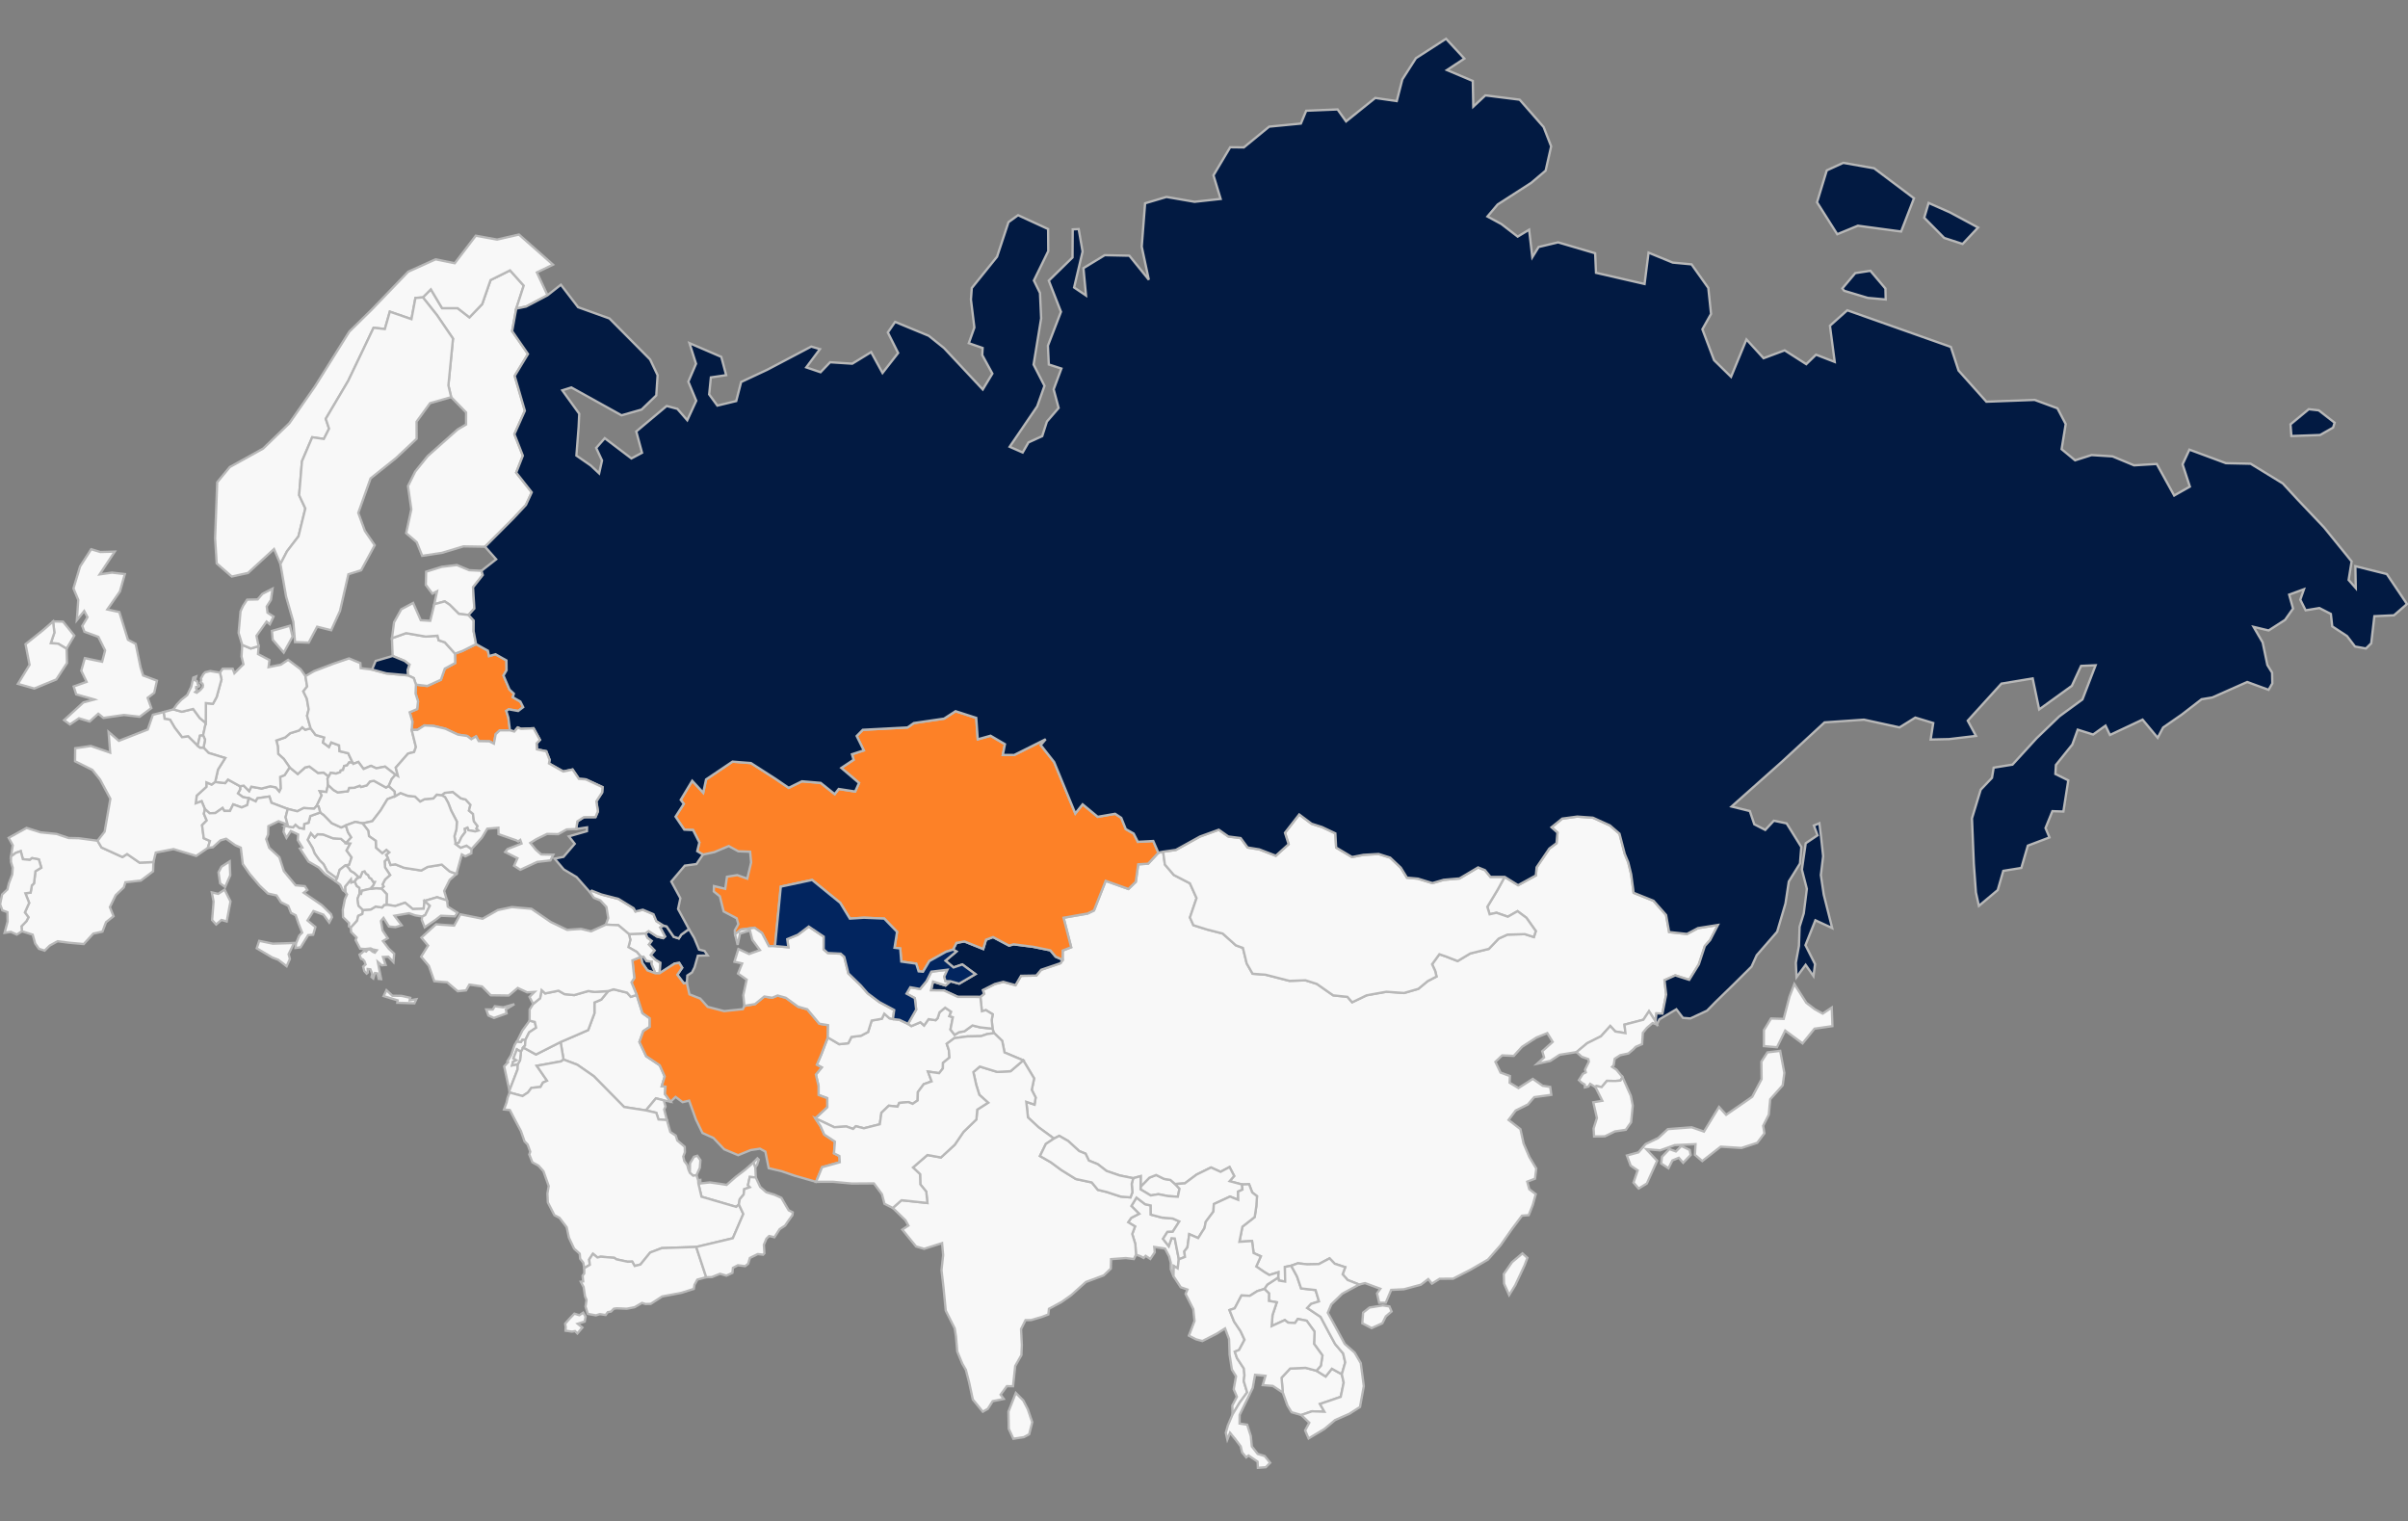 <svg width="1040" height="657" viewBox="0 0 1040 657" fill="none" xmlns="http://www.w3.org/2000/svg">
<rect x="0" y="0" width="1040" height="657" fill="#808080" stroke="none"/>
<g clip-path="url(#clip0_79_957)">
<path d="M301.551 509.725L302.484 509.549L302.513 511.09L306.581 510.636L310.77 511.223L313.824 511.711L317.699 508.317L321.866 505.133L325.442 502.008L326.209 504.026L326.435 508.523L323.835 508.271L323.039 511.852L323.857 512.718L321.442 513.567L321.19 515.825L319.47 517.949L319.104 520.147L317.959 521.197L302.972 516.822L301.61 511.026L301.551 509.725Z" fill="#F8F8F8" stroke="#B8B8B8"/>
<path d="M357.526 448.051L362.461 450.957L366.382 450.533L367.739 447.818L371.849 447.298L374.914 445.691L376.46 440.743L380.874 439.964L381.91 437.775L384.129 439.735L385.64 440.095L388.465 440.435L392.158 442.183L393.63 443.122L397.523 441.465L399.108 442.875L401.054 440.128L404.079 440.582L404.959 439.723L405.769 437.188L408.193 435.172L410.79 436.931L410.03 438.841L411.536 439.309L410.499 444.626L412.291 446.912L414.204 445.768L416.525 445.376L419.991 442.857L423.443 443.696L428.684 444.259L429.397 446.183L426.364 446.583L423.657 447.481L417.747 447.602L412.149 448.353L408.896 450.779L409.817 453.555L410.075 456.71L407.27 459.038L407.233 461.423L405.604 463.48L400.789 462.78L402.364 467.018L398.969 468.21L396.428 471.619L396.329 475.243L394.168 476.711L392.346 475.957L388.38 476.325L387.65 477.925L383.866 477.517L380.683 480.564L379.979 485.537L373.12 487.265L369.633 486.38L368.47 487.545L365.51 486.485L360.335 486.819L352.131 482.951L357.299 478.118L357.283 474.27L353.537 472.862L353.536 469.036L352.377 464.061L354.9 460.975L352.781 459.843L354.644 455.541L357.526 448.051Z" fill="#F8F8F8" stroke="#B8B8B8"/>
<path d="M155.303 385.93L154.415 388.172L154.834 391.142L156.77 392.999L156.483 394.745L154.731 395.538L154.197 397.665L151.496 400.62L150.682 400.067L150.734 398.605L148.152 396.085L148.043 392.862L148.955 388.318L149.87 386.288L149.125 385.125L149.013 382.918L151.572 379.766L151.759 381.097L153.19 380.631L154.079 382.589L155.221 383.418L155.303 385.93Z" fill="#F8F8F8" stroke="#B8B8B8"/>
<path d="M271.627 403.401L278.801 403.094L279.668 404.973L281.483 406.338L280.284 407.908L282.75 410.477L281.097 412.435L283.065 414.455L285.234 415.772L284.871 420.314L283.011 420.313L281.332 416.319L281.462 415.31L279.214 415.089L277.895 413.164L276.819 413.232L275.019 411.091L271.412 409.045L272.243 405.853L271.627 403.401Z" fill="#F8F8F8" stroke="#B8B8B8"/>
<path d="M141.68 338.976L140.969 342.027L138.105 341.741L138.92 343.477L136.728 348.103L135.626 349.251L131.162 348.967L128.421 350.37L124.283 349.358L117.216 346.685L116.353 343.981L111.193 344.744L110.452 346.092L107.485 344.715L104.912 344.24L102.754 342.642L103.724 340.896L103.669 339.543L105.245 339.291L107.599 341.645L108.53 339.741L112.979 340.535L116.754 339.567L119.168 340.054L120.591 341.763L121.198 340.535L120.996 335.522L122.924 334.744L125.089 331.392L128.605 334.266L131.794 331.418L133.644 331.027L137.343 333.799L139.773 333.65L141.962 335.35L141.452 336.277L141.68 338.976Z" fill="#F8F8F8" stroke="#B8B8B8"/>
<path d="M277.894 413.165L279.215 415.09L281.463 415.312L281.333 416.323L283.011 420.316L279.617 419.083L277.365 415.798L276.818 413.233L277.894 413.165ZM290.983 404.574L293.185 405.269L294.237 403.646L297.558 401.232L299.856 405.081L301.94 410.113L304.277 410.675L305.653 412.634L301.409 412.725L299.988 417.757L298.873 419.957L296.851 421.284L296.649 424.509L295.35 424.699L292.536 420.972L294.628 417.928L293.327 415.843L291.371 416.128L284.87 420.317L285.233 415.775L283.064 414.458L281.096 412.438L282.75 410.48L280.283 407.911L281.481 406.342L279.667 404.976L278.8 403.098L280.16 402.127L283.744 404.464L286.441 405.152L287.216 404.435L285.098 400.511L286.516 399.711L287.921 400.09L290.983 404.574Z" fill="#021A42" stroke="#B8B8B8"/>
<path d="M149.452 364.114L151.295 364.29L149.694 367.292L151.858 370.272L150.769 373.499L149.541 373.682L148.523 374.22L146.7 375.668L145.554 379.398L141.332 376.306L139.718 373.196L137.945 371.444L135.885 368.571L135.012 366.26L132.873 362.67L134.249 359.803L135.9 361.647L137.157 360.271L139.549 360.361L143.794 362.016L147.318 362.286L149.452 364.114Z" fill="#F8F8F8" stroke="#B8B8B8"/>
<path d="M509.143 543.856L508.627 547.75L506.941 546.742L506.815 551.138L505.657 548.16L505.656 545.361L504.965 542.634L503.177 539.222L498.517 538.51L498.742 540.818L496.827 543.689L494.781 542.355L493.939 543.269L492.563 542.524L490.646 541.828L490.329 537.234L489.003 532.909L490.216 529.662L487.246 527.846L488.587 525.934L491.983 524.186L488.626 520.832L490.822 517.197L494.592 520.058L496.991 520.592L497.028 524.542L501.784 525.818L506.508 526.231L509.337 527.495L506.5 531.957L504.191 532.039L502.293 535.02L504.775 538.167L505.976 534.733L507.381 534.862L509.143 543.856Z" fill="#F8F8F8" stroke="#B8B8B8"/>
<path d="M74.888 306.343L78.542 307.374L83.43 306.18L86.274 310.069L88.87 312.244L87.728 317.57L86.371 317.73L85.357 322.083L81.286 318.033L78.615 318.372L75.458 314.264L73.433 310.807L71.085 310.427L70.647 307.514L74.888 306.343Z" fill="#F8F8F8" stroke="#B8B8B8"/>
<path d="M167.544 370.521L168.703 373.576L170.726 373.268L174.517 374.776L181.941 375.933L184.651 374.404L190.807 373.393L194.236 376.347L197.148 377.398L194.206 380.017L191.83 384.775L193.057 388.859L188.778 387.481L183.374 389.083L182.966 392.451L178.278 392.603L174.946 389.864L170.681 391.294L166.942 390.702L167.052 386.175L164.738 383.713L165.676 382.832L165.211 381.954L166.295 379.848L168.461 377.884L166.308 374.609L166.122 371.993L167.544 370.521Z" fill="#F8F8F8" stroke="#B8B8B8"/>
<path d="M507.541 511.335L509.42 513.377L508.696 516.833L504.532 516.565L500.28 515.733L496.992 516.284L492.598 513.642L492.609 512.489L496.418 508.595L499.318 507.426L502.809 509.139L505.479 509.562L507.541 511.335Z" fill="#F8F8F8" stroke="#B8B8B8"/>
<path d="M179.658 295.669L184.565 296.245L190.425 293.564L192.125 288.744L196.59 286.348L196.533 282.292L199.782 281.101L205.61 278.176L210.722 281.019L211.208 283.338L213.99 282.543L218.733 285.213L218.789 289.455L217.451 291.726L220.034 297.784L221.94 299.579L221.469 301.105L224.737 302.974L225.963 305.404L223.79 307.05L219.721 306.325L218.659 307.011L219.56 309.932L220.248 315.395L215.834 315.425L214.078 317.066L213.32 321.143L211.381 320.144L206.751 320.051L205.619 318.005L203.565 319.225L201.776 317.846L197.791 317.261L192.325 314.696L187.26 313.511L183.301 313.279L180.282 315.21L177.819 315.271L178.106 311.608L176.941 307.599L180.168 306.214L180.552 302.863L179.48 299.486L179.658 295.669Z" fill="#FD8127" stroke="#B8B8B8"/>
<path d="M103.669 339.543L103.724 340.895L102.755 342.641L104.913 344.24L107.485 344.714L106.765 347.704L104.394 348.708L100.729 347.39L99.318 350.233L96.873 350.21L96.114 348.958L93.004 351.134L90.517 351.222L88.493 349.431L87.087 346.033L84.539 346.928L84.963 343.6L89.118 339.811L89.156 337.887L91.4 338.823L92.929 337.687L97.247 338.194L98.463 336.666L103.669 339.543Z" fill="#F8F8F8" stroke="#B8B8B8"/>
<path d="M597.03 571.464L592.369 573.564L588.374 571.474L588.711 566.857L591.472 564.686L597.183 563.763L600.092 564.199L601.012 566.372L598.531 568.498L597.03 571.464ZM705.558 385.578L714.141 389.014L719.583 395.157L720.887 402.533L728.612 403.356L733.332 400.831L741.969 399.466L738.579 406.012L736.317 408.549L733.724 416.463L729.564 423.161L723.531 421.235L718.9 423.317L719.6 429.551L717.999 437.737L715.384 437.651L715.047 441.156L712.192 436.736L709.766 440.39L701.607 442.513L702.024 446.181L697.656 445.472L695.467 443.09L691.47 447.521L685.49 450.532L680.904 454.357L673.596 455.527L669.532 458.198L663.871 459.402L666.889 456.659L666.095 453.986L670.589 449.956L668.272 446.17L663.594 448.067L657.371 452.08L653.793 455.997L648.774 455.787L645.86 458.555L648.083 463.21L652.13 464.704L652 467.596L655.825 469.88L662.002 465.918L666.252 468.888L669.521 469.403L669.996 472.822L662.613 473.832L659.88 476.979L654.607 479.595L651.542 483.664L656.659 487.624L658.026 493.836L660.538 499.691L663.507 504.645L662.961 509.039L659.602 510.314L660.489 513.572L663.289 515.702L662.01 520.355L660.24 524.79L657.345 525.007L652.985 530.799L648.088 537.782L642.666 543.957L635.142 548.336L627.585 552.225L621.793 552.252L618.43 554.357L616.858 552.395L613.697 554.811L606.306 556.793L600.84 557.059L598.504 562.596L595.654 562.615L594.734 558.55L596.159 556.577L589.522 554.118L587.027 554.75L582.057 552.799L579.871 550.326L581.005 547.257L576.465 545.764L574.231 543.44L569.59 545.915L564.582 546.028L560.531 545.572L557.663 546.622L554.944 547.147L555.058 553.459L552.364 553.024L552.041 551.701L552.123 549.434L548.228 550.628L546.133 549.394L542.574 546.948L544.531 542.554L541.425 541.15L540.746 535.939L535.284 536.291L536.588 529.758L541.893 525.582L542.588 520.946L542.894 516.577L540.819 514.983L539.475 511.428L536.455 511.541L531.065 510.103L533.036 507.863L531.033 504.007L527.153 506.069L523.039 504.195L516.793 507.263L511.717 511.05L507.542 511.335L505.477 509.559L502.809 509.137L499.316 507.426L496.416 508.594L492.61 512.489L492.656 507.94L489.429 508.822L483.561 507.636L477.949 505.715L474.091 502.752L470.26 501.198L468.846 498.236L466.079 497.101L461.346 492.76L457.461 490.528L455.207 491.71L448.576 486.855L443.976 482.581L443.243 475.844L446.805 477.036L447.295 473.979L445.599 470.665L446.637 465.739L441.935 457.923L433.841 454.52L432.844 449.532L429.4 446.183L428.687 444.26L428.308 440.527L428.749 438.04L425.817 436.241L424.079 436.717L423.424 430.548L425.028 429.195L424.489 427.579L429.671 424.957L433.321 424.023L438.607 425.483L440.979 421.413L447.584 421.301L449.676 418.81L458.074 415.967L458.952 414.494L458.958 410.522L462.636 409.083L459.348 396.342L469.72 394.531L472.492 393.197L477.542 380.402L487.369 383.921L490.551 380.842L491.592 373.269L495.889 372.998L500.298 368.266L502.355 367.837L503.123 373.368L506.969 377.866L513.92 381.47L516.795 387.864L513.937 396.24L515.436 399.57L521.348 401.437L528.087 403.16L533.762 408.25L536.819 409.367L538.453 416.087L541.005 420.519L546.624 420.95L556.953 423.601L563.813 423.354L568.724 424.909L575.806 429.859L581.957 430.501L583.984 432.852L590.288 429.819L598.748 428.302L606.393 428.844L612.586 427.043L616.624 423.703L620.431 421.724L619.852 419.315L618.513 416.423L621.667 412.097L624.458 413.048L629.529 415.051L634.995 411.77L643.039 409.781L647.273 405.341L651.071 403.62L658.556 403.415L662.48 404.671L663.314 402.092L659.258 396.367L655.434 393.518L651.233 395.898L646.343 394.195L643.365 394.85L642.38 391.616L646.777 384.321L649.871 378.687L655.66 382.292L663.346 378.076L663.667 374.569L669.156 366.476L672.26 364.142L672.677 359.558L670.098 357.277L674.736 353.521L681.213 352.652L687.978 353.131L695.318 356.463L699.454 360.038L701.717 368.738L703.253 372.455L704.503 377.599L705.558 385.578Z" fill="#F8F8F8" stroke="#B8B8B8"/>
<path d="M218.454 435.942L222.165 433.656L217.349 435.028L213.696 434.557L212.805 435.977L212.442 435.972L210.004 435.946L210.93 438.553L213.336 439.614L218.808 437.658L218.702 437.143L218.454 435.942Z" fill="#F8F8F8" stroke="#B8B8B8"/>
<path d="M141.963 335.348L139.774 333.65L137.344 333.797L133.645 331.026L131.796 331.416L128.606 334.264L125.09 331.39L122.57 327.756L120.174 325.608L119.983 322.239L119.34 319.792L123.217 318.45L125.313 316.656L129.128 315.483L130.564 314.082L131.806 315.15L134.161 314.547L136.301 317.395L140.026 318.493L139.479 320.658L142.067 322.591L143.04 320.618L146.434 321.877L146.654 324.409L150.383 325.287L152.316 329.399L150.799 329.248L149.865 330.57L148.662 330.785L148.144 332.516L147.133 332.78L146.92 333.485L145.101 334.098L142.863 333.733L141.963 335.348Z" fill="#F8F8F8" stroke="#B8B8B8"/>
<path d="M111.707 279.056L111.44 282.469L116.364 285.046L115.986 288.121L121.323 287.038L124.432 284.955L129.811 288.993L131.921 291.992L132.654 296.46L130.999 298.57L132.529 301.757L133.321 306.334L132.625 309.129L134.162 314.547L131.806 315.151L130.564 314.082L129.128 315.484L125.314 316.657L123.217 318.451L119.341 319.793L119.983 322.239L120.174 325.609L122.571 327.756L125.091 331.391L122.926 334.743L120.999 335.521L121.2 340.533L120.592 341.761L119.169 340.054L116.756 339.566L112.981 340.534L108.531 339.74L107.6 341.644L105.247 339.29L103.67 339.542L98.465 336.665L97.248 338.194L92.93 337.686L94.143 332.354L97.266 327.361L90.093 325.163L87.909 322.872L88.556 319.462L87.728 317.571L88.871 312.245L88.912 303.643L91.966 303.961L93.58 300.99L95.653 293.456L95.005 290.482L96.189 288.775L100.485 288.756L101.229 290.743L105.125 286.872L104.305 283.495L104.594 278.488L108.313 280.058L111.707 279.056Z" fill="#F8F8F8" stroke="#B8B8B8"/>
<path d="M251.873 566.885L252.908 568.614L252.523 570.745L249.493 571.675L251.527 573.318L249.365 575.878L248.334 574.842L247.072 575.079L244.242 574.693L244.325 573.116L244.078 571.652L246.053 569.41L248.078 567.309L250.209 567.988L251.873 566.885Z" fill="#F8F8F8" stroke="#B8B8B8"/>
<path d="M126.365 274.947L122.557 281.834L117.765 276.262L117.448 272.46L125.219 270.239L126.365 274.947ZM118.139 266.28L116.534 269.6L115.125 268.45L110.781 274.576L111.706 279.057L108.313 280.06L104.594 278.49L103.051 273.33L103.873 264.021L104.982 261.615L106.733 258.973L111.271 258.863L113.327 256.458L117.699 254.215L117.016 259.054L115.191 261.938L115.528 264.595L118.139 266.28Z" fill="#F8F8F8" stroke="#B8B8B8"/>
<path d="M187.563 260.962L188.748 255.354L186.751 256.376L183.889 252.588L184.04 246.892L190.759 244.795L197.315 244.014L202.656 246.249L207.933 246.506L208.515 248.33L204.301 253.634L204.861 262.799L202.368 265.58L198.178 265.123L194.174 261.137L192.07 259.73L187.563 260.962Z" fill="#F8F8F8" stroke="#B8B8B8"/>
<path d="M4.747 369.895L5.515 365.046L3.754 361.828L11.473 357.549L17.559 359.468L24.389 360.144L29.673 361.907L33.93 361.984L42.121 363.081L43.863 366L52.889 370.127L54.893 368.831L60.285 372.546L66.27 372.277L66.124 376.282L60.834 380.286L54.171 381.023L53.481 383.23L49.97 386.591L47.448 391.75L49.038 395.686L45.794 398.267L44.257 402.33L40.285 403.199L36.172 407.702L29.712 407.119L24.879 406.489L21.462 408.379L19.271 410.546L16.839 409.764L15.18 407.444L14.121 403.66L9.48 402.177L9.277 400.025L11.413 397.824L12.294 396.15L10.743 394.046L12.594 389.929L10.971 385.785L13.223 385.473L13.757 382.371L14.684 381.485L15.297 376.274L17.838 374.695L16.774 371.144L13.838 370.592L12.877 371.361L9.874 371.052L8.953 367.577L6.772 368.356L4.747 369.895Z" fill="#F8F8F8" stroke="#B8B8B8"/>
<path d="M222.967 133.275L221.195 143.005L228.028 152.882L222.293 162.331L226.688 177.396L222.166 187.496L225.816 196.79L222.948 204.095L229.661 212.613L227.156 218.046L221.776 223.815L209.481 236.111L200.172 235.958L190.839 238.77L182.345 240.04L179.986 234.166L175.422 230.256L177.645 219.978L176.207 209.902L179.313 203.662L184.673 196.992L197.641 185.475L201.297 183.316L201.31 178.112L194.855 171.513L193.655 166.432L195.642 146.234L188.689 136.045L182.641 128.431L186.085 124.962L190.943 133.095L197.653 133.097L202.752 137.064L208.256 131.332L211.864 120.968L220.285 116.762L226.187 123.351L222.967 133.275Z" fill="#F8F8F8" stroke="#B8B8B8"/>
<path d="M99.453 377.996L97.223 383.071L95.06 381.449L94.365 376.741L95.659 374.294L99.211 371.998L99.453 377.996ZM75.458 314.266L78.613 318.373L81.286 318.035L85.357 322.084L86.422 322.883L87.905 322.872L90.09 325.163L97.263 327.363L94.142 332.354L92.93 337.686L91.398 338.822L89.154 337.887L89.118 339.809L84.96 343.598L84.536 346.927L87.083 346.032L88.491 349.429L88.065 351.465L89.275 354.342L87.283 356.349L88.014 362.003L90.675 363.191L89.772 366.185L84.753 369.645L74.927 366.703L67.288 368.181L66.269 372.28L60.284 372.549L54.892 368.832L52.886 370.127L43.861 366.001L42.118 363.082L45.189 359.15L47.659 344.955L43.226 336.663L39.875 332.482L32.412 328.761L32.484 323.142L39.251 322.161L47.578 325.04L46.89 316.076L51.336 319.937L63.813 315.06L66.027 308.678L70.643 307.516L71.081 310.428L73.429 310.81L75.458 314.266Z" fill="#F8F8F8" stroke="#B8B8B8"/>
<path d="M32.103 274.484L28.752 280.163L25.097 277.98L21.941 277.767L23.48 273.211L22.928 268.374L27.229 268.456L32.103 274.484ZM49.565 238.222L43.04 248.048L48.354 247.294L53.918 247.93L51.788 255.446L46.353 263.196L51.548 264.327L51.852 265.32L55.275 276.301L58.606 278.073L60.704 288.219L61.801 291.713L67.791 293.963L66.613 299.221L63.771 301.365L65.358 305.802L60.342 309.546L53.55 308.756L44.666 310.044L42.461 308.22L38.707 311.602L34.1 310.204L30.211 312.854L27.674 310.991L36.012 303.361L40.746 302.087L40.707 302.075L32.912 299.88L31.817 296.463L37.398 294.458L35.087 289.665L36.635 284.22L44.108 285.787L44.117 285.788L45.389 280.888L42.547 275.171L42.484 275.04L36.474 272.843L35.515 270.324L37.781 266.534L36.37 263.878L33.187 267.834L33.804 259.096L31.73 254.13L34.597 244.602L39.367 237.193L43.345 238.393L49.565 238.222Z" fill="#F8F8F8" stroke="#B8B8B8"/>
<path d="M261.63 399.322L262.693 396.498L261.913 391.687L259.244 388.829L256.511 387.736L254.873 385.405L255.581 384.645L259.751 386.291L267.115 388.206L273.686 392.261L274.443 393.636L277.639 392.877L282.228 394.818L283.489 397.794L286.517 399.712L285.099 400.509L287.218 404.435L286.442 405.149L283.743 404.461L280.161 402.124L278.799 403.094L271.627 403.401L267.079 399.57L261.63 399.322Z" fill="#F8F8F8" stroke="#B8B8B8"/>
<path d="M166.903 427.625L169.461 430.016L173.454 430.079L177.189 430.918L176.954 431.986L179.802 431.533L178.974 433.294L171.598 433.049L171.757 432.032L165.682 430.171L166.903 427.625ZM185.661 391.14L183.644 395.194L182.358 395.818L179.281 395.303L176.696 394.389L170.357 395.481L173.488 399.595L170.793 400.401L167.96 400.11L165.632 396.407L164.525 397.766L165.245 401.836L167.464 405.183L165.398 406.412L167.915 409.705L170.234 411.845L169.929 415.484L167.686 413.144L165.405 413.287L166.561 416.711L164.863 416.881L163.183 415.429L164.605 422.832L163.545 422.746L162.976 420.368L161.943 420.214L161.22 422.557L160.454 421.927L160.78 420.605L159.962 418.601L158.808 418.479L158.861 420.032L158.357 420.469L157.343 419.371L156.844 417.445L157.893 416.511L157.387 415.1L156.72 414.329L155.971 414.078L155.261 412.272L156.417 411.441L157.156 410.631L158.153 410.923L158.687 410.227L159.787 410.044L160.938 411.011L161.908 411.423L162.726 410.368L161.042 410.036L160.073 409.579L157.754 409.848L155.535 409.702L153.866 406.515L153.587 406.019L154.011 404.886L151.652 402.518L151.504 400.612L154.205 397.658L154.736 395.53L156.489 394.736L156.775 392.99L160.162 392.747L162.254 391.48L164.996 391.901L165.955 390.815L166.947 390.692L170.687 391.282L174.951 389.852L178.285 392.59L182.971 392.44L183.382 389.072L185.661 391.14Z" fill="#F8F8F8" stroke="#B8B8B8"/>
<path d="M149.355 356.449L150.293 359.392L151.692 361.621L149.452 364.116L147.318 362.287L143.795 362.017L139.55 360.362L137.158 360.272L135.901 361.648L134.249 359.804L132.875 362.67L135.013 366.262L135.885 368.573L137.945 371.445L139.719 373.197L141.334 376.306L145.556 379.4L144.874 380.511L140.364 377.454L137.679 374.649L133.249 372.086L129.518 366.457L130.6 366.035L128.595 362.8L128.755 360.372L125.606 358.893L123.724 361.826L122.475 359.269L122.852 356.776L123.046 356.678L126.562 357.299L127.62 356.173L129.226 357.539L131.205 357.889L131.399 355.861L133.243 355.303L134.048 352.401L138.3 350.875L139.819 351.953L143.288 355.495L147.34 357.336L149.355 356.449Z" fill="#F8F8F8" stroke="#B8B8B8"/>
<path d="M136.729 348.102L138.921 343.476L138.106 341.741L140.97 342.027L141.681 338.976L144.064 341.188L145.852 342.209L150.215 341.733L150.784 340.253L152.828 340.241L155.426 339.32L155.926 339.867L158.412 339.166L159.793 337.492L161.508 337.199L166.708 340.097L167.873 339.431L170.476 341.803L170.618 343.873L167.346 345.129L164.409 349.954L160.808 354.642L156.588 355.595L153.449 354.936L149.354 356.449L147.34 357.336L143.288 355.494L139.819 351.952L138.299 350.875L137.573 348.274L136.729 348.102Z" fill="#F8F8F8" stroke="#B8B8B8"/>
<path d="M28.751 280.164L28.947 286.351L24.32 293.43L14.799 297.349L7.734 295.352L12.766 287.11L11.021 278.178L18.651 272.094L22.925 268.375L23.479 273.212L21.939 277.768L25.096 277.981L28.751 280.164Z" fill="#F8F8F8" stroke="#B8B8B8"/>
<path d="M226.069 452.416L224.986 454.216L223.232 453.191L221.751 457.065L222.957 457.869L221.574 458.551L221.19 460.09L223.663 459.538L223.541 461.856L220.023 470.966L217.742 460.531L219.427 458.732L219.116 458.358L220.752 455.714L222.258 451.295L223.146 449.842L223.292 449.795L224.994 449.985L225.573 448.975L226.944 449.038L226.762 451.52L225.977 452.364L226.069 452.416Z" fill="#F8F8F8" stroke="#B8B8B8"/>
<path d="M441.933 457.924L446.636 465.74L445.598 470.664L447.294 473.976L446.804 477.034L443.242 475.842L443.975 482.581L448.575 486.856L455.208 491.71L451.702 494.022L449.159 499.244L453.854 501.944L458.35 505.265L464.643 509.171L471.532 510.642L474.16 513.842L478.031 514.792L484.007 516.756L488.25 517.108L489.067 514.928L488.778 511.244L489.43 508.823L492.657 507.943L492.609 512.491L492.598 513.644L496.992 516.285L500.28 515.734L504.533 516.568L508.697 516.836L509.42 513.379L507.542 511.336L511.717 511.054L516.793 507.264L523.039 504.197L527.153 506.071L531.033 504.01L533.037 507.863L531.066 510.105L536.457 511.541L536.611 513.758L534.718 514.619L534.769 518.172L531.244 516.76L524.251 519.991L524.067 523.237L520.767 527.65L520.222 530.341L517.475 534.68L513.636 532.999L512.839 538.691L511.495 540.442L511.787 542.824L509.144 543.856L507.381 534.863L505.976 534.734L504.776 538.167L502.293 535.021L504.192 532.038L506.501 531.957L509.338 527.496L506.508 526.232L501.785 525.819L497.029 524.542L496.991 520.592L494.593 520.059L490.823 517.197L488.627 520.833L491.984 524.187L488.587 525.934L487.246 527.846L490.217 529.662L489.004 532.909L490.329 537.234L490.647 541.828L489.709 543.741L486.258 543.309L479.874 543.778L479.737 547.889L476.688 550.798L468.993 553.647L462.644 559.339L458.47 562.291L453.041 565.228L452.778 567.656L450.109 568.688L445.332 570.092L442.928 570.122L440.985 573.963L441.328 580.869L441.145 585.21L438.474 589.905L437.531 598.66L434.874 598.632L432.149 602.304L433.519 604.156L428.731 605.118L426.654 608.415L424.461 609.669L420.151 604.39L418.552 596.961L417.147 591.564L415.622 588.934L413.445 583.68L412.866 577.044L412.33 573.692L408.464 566.003L407.436 555.533L406.632 548.545L407.334 542.033L406.881 536.858L399.144 539.324L395.63 538.299L389.683 531.009L392.334 529.29L391.059 526.979L385.588 521.677L389.36 518.336L400.544 519.529L400.038 514.636L397.481 511.493L397.358 507.092L394.299 504.197L400.529 498.806L406.386 499.864L412.337 494.387L416.142 488.822L421.697 483.444L422.062 479.211L426.761 476.213L422.968 472.815L421.633 468.538L420.393 463.001L423.163 460.611L430.716 462.927L436.478 462.609L441.933 457.924Z" fill="#F8F8F8" stroke="#B8B8B8"/>
<path d="M277.482 437.549L280.619 439.777L280.622 443.447L277.84 445.31L276.159 449.974L279.073 456.119L284.953 460.076L287.091 464.895L285.808 469.102L287.43 469.271L287.152 472.415L289.64 475.791L286.656 475.186L283.289 474.339L278.973 479.536L269.572 478.078L256.478 464.787L249.341 459.829L243.389 457.565L242.111 450.015L254.031 444.849L256.738 437.571V432.945L259.685 431.682L262.705 428L264.991 427.24L270.817 428.686L272.432 430.493L274.981 429.677L277.482 437.549Z" fill="#F8F8F8" stroke="#B8B8B8"/>
<path d="M321.501 434.393L326.097 433.63L330.096 430.35L333.476 430.895L335.833 429.93L339.386 430.904L344.665 434.747L348.651 435.872L353.869 442.101L357.633 442.727L357.526 448.048L354.644 455.539L352.781 459.841L354.899 460.972L352.376 464.06L353.536 469.034L353.537 472.86L357.282 474.268L357.299 478.116L352.131 482.949L354.324 486.274L356.003 489.985L360.597 493.031L360.207 498.086L362.542 499.264L362.686 501.925L355.048 504.074L352.449 510.397L343.065 507.7L337.657 505.828L331.999 504.494L330.557 497.339L328.23 496.074L324.218 496.679L318.804 498.881L312.789 496.349L308.118 491.434L303.397 489.291L300.575 483.475L297.639 475.324L294.803 475.985L291.777 473.705L289.639 475.791L287.151 472.414L287.43 469.27L285.807 469.101L287.091 464.894L284.952 460.076L279.072 456.118L276.158 449.974L277.84 445.31L280.621 443.446L280.618 439.776L277.482 437.548L274.981 429.674L272.738 424.261L273.943 422.369L273.141 414.738L276.818 413.232L277.363 415.794L279.615 419.08L283.01 420.313L284.87 420.314L291.371 416.125L293.327 415.841L294.628 417.925L292.536 420.969L295.35 424.696L296.647 424.505L297.757 429.415L302.437 431.254L305.634 434.814L312.745 436.667L320.859 435.826L321.501 434.393Z" fill="#FD8127" stroke="#B8B8B8"/>
<path d="M127.013 407.219L124.651 412.078L125.204 414.131L123.796 417.277L120.158 414.484L117.644 413.528L110.889 409.539L111.948 406.317L117.834 407.533L123.092 407.376L127.013 407.219ZM97.002 384.207L99.551 389.287L97.92 397.943L95.652 397.286L93.35 399.248L91.606 397.313L92.239 389.335L91.48 385.392L94.24 386.023L97.002 384.207ZM117.216 346.684L124.285 349.356L123.355 352.912L124.246 356.138L120.311 354.655L115.907 356.791L115.813 360.389L114.977 362.358L116.264 366.144L120.658 370.187L122.611 376.204L127.685 382.331L131.672 382.709L132.752 384.344L131.183 385.545L135.478 388.466L138.998 390.892L142.989 394.834L143.387 396.13L142.188 398.4L139.692 395.01L135.392 393.45L132.801 397.513L136.218 400.338L135.256 403.686L133.093 403.849L129.794 409.111L127.625 409.382L127.852 407.416L129.253 404.053L130.503 402.78L128.917 398.777L127.717 395.287L125.693 394.239L124.494 391.207L121.356 389.647L119.44 386.716L115.724 385.882L112.073 382.41L107.891 377.477L104.853 373.141L103.992 366.072L101.549 364.985L97.659 362.213L95.218 362.925L91.939 365.887L89.773 366.179L90.675 363.185L88.014 361.997L87.283 356.343L89.275 354.336L88.066 351.459L88.492 349.424L90.517 351.215L93.003 351.128L96.113 348.953L96.872 350.206L99.316 350.228L100.728 347.385L104.393 348.704L106.762 347.698L107.482 344.71L110.451 346.088L111.19 344.74L116.35 343.977L117.216 346.684Z" fill="#F8F8F8" stroke="#B8B8B8"/>
<path d="M224.985 454.215L226.069 452.414L231.482 455.391L242.111 450.014L243.389 457.565L242.325 458.365L231.831 460.28L236.277 466.723L234.492 467.543L233.449 469.416L229.486 469.817L228.049 471.788L225.665 473.343L220.105 471.825L220.023 470.965L223.541 461.855L223.663 459.537L224.599 457.87L224.985 454.215Z" fill="#F8F8F8" stroke="#B8B8B8"/>
<path d="M729.767 496.63L730.196 498.793L726.947 502.168L725.067 500.002L722.312 501.138L720.592 504.528L717.46 502.462L717.803 499.593L720.996 496.254L723.813 497.265L726.172 494.914L729.767 496.63ZM763.94 481.359L761.494 486.205L762.051 489.44L758.942 493.547L752.142 495.771L743.168 495.206L735.192 501.421L732.023 498.724L732.293 494.122L723.31 494.546L716.992 496.795L711.032 496.284L715.716 501.298L711.254 511.126L707.705 513.271L705.489 510.711L707.301 505.468L704.269 503.383L702.639 499.025L707.638 497.662L710.708 494.106L716.154 491.468L720.328 487.626L730.64 486.834L735.941 488.681L742.436 478.046L745.506 481.436L753.631 475.846L756.785 473.652L760.817 466.033L760.727 458.499L763.32 454.491L768.853 453.822L770.649 463.385L769.939 468.702L764.549 474.745L763.94 481.359ZM783.797 435.863L787.214 437.744L791.124 435.126L791.424 443.137L783.685 444.245L778.516 450.607L771.016 445.076L767.466 452.266L761.801 451.773L761.815 444.909L764.89 439.843L770.361 440.028L772.868 430.417L774.96 424.969L780.148 433.071L783.797 435.863Z" fill="#F8F8F8" stroke="#B8B8B8"/>
<path d="M411.627 410.09L413.082 407.197L416.529 406.574L424.643 409.832L425.86 405.836L428.897 404.699L435.829 408.381L437.757 407.812L446.164 408.89L453.629 410.409L455.919 413.155L458.945 414.492L458.067 415.965L449.671 418.809L447.579 421.302L440.973 421.414L438.601 425.484L433.317 424.024L429.667 424.958L424.484 427.579L425.024 429.196L423.42 430.548L413.704 430.529L407.65 427.737L402.084 427.666L402.966 423.912L408.382 425.603L410.457 423.754L414.255 424.815L421.269 420.699L415.618 416.518L411.821 417.82L408.336 414.882L413.066 410.922L411.627 410.09Z" fill="#021A42" stroke="#B8B8B8"/>
<path d="M557.831 609.9L556.047 607L554.036 601.394L553.49 595.006L557.201 591.019L563.877 590.713L568.562 591.965L572.543 594.45L575.221 591.095L579.522 593.492L580.335 597.09L579.056 603.242L570.095 606.319L571.998 609.678L566.624 609.49L562.007 611.1L557.831 609.9Z" fill="#F8F8F8" stroke="#B8B8B8"/>
<path d="M715.046 441.154L715.63 442.428L713.742 441.815L711.293 443.896L709.533 446.049L709.216 450.912L706.435 452.116L705.406 453.197L703.283 454.96L699.784 455.695L697.392 457.237L696.934 460.065L696.265 460.727L698.176 462.002L700.755 465.158L699.858 466.648L697.649 466.847L694.025 466.781L691.738 469.476L689.495 469.008L689.115 469.556L686.775 468.076L686.034 469.217L684.49 469.591L684.438 468.365L683.184 467.639L681.925 466.469L683.614 463.771L684.892 463.136L684.565 461.901L686.224 458.513L686.006 457.404L683.113 456.376L680.902 454.355L685.489 450.53L691.468 447.519L695.465 443.088L697.655 445.469L702.021 446.178L701.606 442.511L709.765 440.39L712.19 436.734L715.046 441.154Z" fill="#F8F8F8" stroke="#B8B8B8"/>
<path d="M700.754 465.16L704.344 473.212L705.168 477.465L704.449 484.702L702.174 487.917L697.446 488.619L693.116 490.747L688.481 490.791L688.266 487.377L689.697 482.818L688.137 476.046L692.024 475.378L689.114 469.557L689.493 469.009L691.737 469.477L694.023 466.781L697.648 466.848L699.857 466.649L700.754 465.16Z" fill="#F8F8F8" stroke="#B8B8B8"/>
<path d="M156.317 384.678L155.942 386.051L155.303 385.928L155.221 383.415L154.077 382.586L153.189 380.629L154.301 379.183L155.57 378.813L156.516 376.582L157.468 376.293L158.087 377.351L158.991 377.884L159.541 379.055L160.342 379.47L161.196 380.853L161.921 380.891L161.175 382.508L160.48 383.261L160.595 383.793L159.43 383.936L156.317 384.678Z" fill="#F8F8F8" stroke="#B8B8B8"/>
<path d="M286.654 475.189L287.445 477.874L286.851 479.152L288.029 483.689L284.418 483.459L283.442 480.574L278.973 479.538L283.289 474.34L286.654 475.189Z" fill="#F8F8F8" stroke="#B8B8B8"/>
<path d="M411.628 410.09L408.58 411.048L401.379 415.077L398.65 419.652L396.752 419.495L395.693 416.17L389.252 415.272L388.801 409.611L386.33 409.303L387.434 402.443L381.885 396.708L373.11 396.337L367.042 396.728L362.855 389.867L358.98 386.736L351.642 380.757L350.758 380.029L337.226 382.911L334.733 408.573L332.09 408.629L329.092 402.932L325.859 400.654L319.939 401.471L317.455 403.503L317.344 401.813L318.893 399.089L318.176 396.587L312.534 393.606L310.9 387.076L308.281 384.993L308.356 382.659L313.229 383.857L313.974 378.645L318.419 377.928L322.746 379.474L324.407 372.478L323.98 367.82L318.856 367.644L314.724 365.374L308.497 368.017L303.593 369.062L301.136 367.599L302.054 363.838L299.342 358.487L295.547 358.301L291.773 352.697L295.32 347.171L294.001 345.428L298.969 337.198L303.712 342.344L304.953 336.615L316.37 328.918L324.332 329.543L334.943 336.353L340.621 340.238L346.369 337.415L354.445 338.102L360.508 342.947L362.235 340.725L369.337 341.823L371.014 338.135L363.367 331.646L368.669 328.125L367.956 325.749L373.066 324.077L370.008 317.868L372.647 315.177L391.983 314.161L394.692 312.263L407.751 310.351L412.709 307.145L421.642 310.027L422.287 319.294L427.815 317.738L434.031 321.385L433.119 326.03L438.044 326.056L451.639 319.241L449.493 321.775L455.281 329.099L464.431 351.307L467.584 347.358L474.098 352.751L481.619 351.451L484.272 353.197L486.233 358.075L489.624 359.989L491.437 363.563L498.095 363.201L500.288 368.266L495.88 372.997L491.583 373.267L490.544 380.84L487.361 383.918L477.536 380.401L472.484 393.195L469.714 394.529L459.343 396.339L462.629 409.081L458.952 410.52L458.945 414.491L455.921 413.155L453.631 410.408L446.165 408.89L437.758 407.812L435.83 408.382L428.899 404.699L425.861 405.836L424.645 409.831L416.53 406.574L413.082 407.196L411.628 410.09Z" fill="#FD8127" stroke="#B8B8B8"/>
<path d="M568.562 591.966L570.464 589.786L571.157 585.375L567.524 580.355L567.755 575.104L564.342 570.381L560.537 569.611L559.318 571.354L556.325 571.195L554.901 570.096L549.211 572.701L549.592 567.922L551.433 562.42L548.026 561.811L548.074 558.55L546.049 556.654L547.34 554.779L552.036 551.705L552.359 553.029L555.054 553.462L554.942 547.15L557.659 546.625L560.177 551.251L561.94 556.423L568.194 557.123L569.67 562.035L566.274 563.102L564.611 564.878L570.366 568.717L573.929 575.451L576.645 580.45L580.104 584.52L580.994 588.363L579.521 593.492L575.22 591.096L572.542 594.452L568.562 591.966Z" fill="#F8F8F8" stroke="#B8B8B8"/>
<path d="M226.945 449.037L225.572 448.974L224.994 449.984L223.293 449.794L225.624 445.036L228.604 440.985L228.723 440.779L230.976 441.334L231.555 443.83L228.541 445.842L226.945 449.037Z" fill="#F8F8F8" stroke="#B8B8B8"/>
<path d="M445.815 614.202L444.493 619.425L442.21 620.647L437.667 621.345L435.672 617.046L435.541 609.621L438.716 601.555L441.928 604.773L443.917 608.625L445.815 614.202Z" fill="#F8F8F8" stroke="#B8B8B8"/>
<path d="M176.209 291.67L176.035 289.398L176.833 287.047L174.732 285.407L169.573 283.293L169.287 275.621L175.402 273.434L183.864 274.919L188.951 274.539L189.465 276.517L192.109 277.386L196.533 282.292L196.591 286.347L192.126 288.744L190.426 293.563L184.564 296.244L179.658 295.669L178.718 292.874L176.209 291.67Z" fill="#F8F8F8" stroke="#B8B8B8"/>
<path d="M87.728 317.57L88.556 319.461L87.908 322.871L86.425 322.88L85.357 322.083L86.372 317.73L87.728 317.57Z" fill="#F8F8F8" stroke="#B8B8B8"/>
<path d="M169.287 275.62L170.187 268.727L173.302 263.118L178.433 260.386L181.729 267.853L185.826 268.101L187.564 260.962L192.07 259.73L194.175 261.138L198.179 265.124L202.369 265.581L204.59 268.009L204.547 272.575L205.611 278.175L199.784 281.1L196.533 282.291L192.109 277.385L189.465 276.516L188.951 274.539L183.864 274.919L175.402 273.433L169.287 275.62Z" fill="#F8F8F8" stroke="#B8B8B8"/>
<path d="M190.758 343.393L192.088 342.397L195.545 341.996L199.042 344.767L201.103 345.272L203.185 347.554L202.552 350.07L204.274 351.491L204.681 354.686L206.258 356.756L205.783 357.82L206.653 358.666L205.249 359.068L202.277 358.538L201.883 357.467L200.759 357.943L200.98 359.294L199.342 361.482L198.194 363.885L196.832 364.536L196.27 361.125L197.133 358.053L197.313 354.795L194.845 350.054L193.567 346.712L192.228 344.299L190.758 343.393Z" fill="#F8F8F8" stroke="#B8B8B8"/>
<path d="M151.759 381.094L151.573 379.763L149.013 382.916L149.126 385.122L148.117 384.484L146.928 382.102L144.875 380.508L145.556 379.397L146.701 375.665L148.525 374.219L149.542 373.68L150.765 375.022L151.405 376.064L152.998 376.989L154.784 378.633L154.303 379.183L153.19 380.629L151.759 381.094Z" fill="#F8F8F8" stroke="#B8B8B8"/>
<path d="M155.304 385.929L155.943 386.054L156.318 384.681L159.432 383.939L160.596 383.795L162.369 383.578L164.738 383.712L167.052 386.175L166.941 390.701L165.95 390.824L164.989 391.911L162.25 391.49L160.157 392.755L156.769 392.999L154.833 391.142L154.414 388.172L155.304 385.929Z" fill="#F8F8F8" stroke="#B8B8B8"/>
<path d="M543.005 557.593L539.796 559.615L536.182 559.478L533.256 565.024L531.009 565.767L532.976 570.695L535.794 574.901L537.51 578.599L535.171 582.974L533.314 583.756L534.251 586.509L537.205 591.011L537.482 593.977L537.149 596.378L538.64 601.309L535.342 605.824L532.326 610.849L532.237 606.982L534.213 603.2L532.824 599.964L533.831 594.363L532.051 591.452L531.05 585.033L530.827 578.308L529.09 573.706L525.463 576.001L519.291 579.146L516.491 578.379L513.472 576.813L515.91 570.455L515.372 565.37L512.035 558.788L512.86 556.921L509.957 555.918L506.814 551.138L506.941 546.742L508.627 547.75L509.143 543.856L511.785 542.823L511.493 540.442L512.837 538.692L513.636 532.999L517.475 534.681L520.222 530.341L520.767 527.649L524.065 523.237L524.251 519.991L531.244 516.761L534.768 518.173L534.718 514.62L536.61 513.758L536.456 511.541L539.474 511.428L540.818 514.983L542.892 516.58L542.585 520.948L541.89 525.586L536.586 529.761L535.281 536.295L540.744 535.94L541.423 541.152L544.529 542.557L542.571 546.951L546.13 549.395L548.225 550.631L552.12 549.438L552.037 551.704L547.341 554.777L546.049 556.653L543.005 557.593Z" fill="#F8F8F8" stroke="#B8B8B8"/>
<path d="M502.346 367.835L507.846 367.05L518.258 361.282L526.382 358.34L530.545 361.261L535.835 361.937L538.842 366.003L543.886 366.82L551.026 369.573L556.546 364.589L554.977 359.652L561.13 351.75L566.467 355.745L570.98 357.188L576.737 359.909L577.074 366.039L583.941 370.14L588.901 369.178L595.441 368.815L600.422 370.399L605.001 374.72L607.666 379.044L612.388 379.459L618.658 381.398L623.532 379.962L630.36 379.376L638.387 374.607L641.347 375.785L643.73 378.708L649.862 378.691L646.769 384.324L642.372 391.619L643.355 394.853L646.332 394.197L651.224 395.899L655.423 393.519L659.248 396.369L663.303 402.094L662.469 404.673L658.548 403.416L651.061 403.619L647.264 405.341L643.031 409.78L634.986 411.77L629.521 415.05L624.449 413.049L621.659 412.097L618.504 416.423L619.843 419.314L620.422 421.724L616.616 423.704L612.578 427.042L606.384 428.843L598.739 428.303L590.277 429.817L583.977 432.849L581.947 430.5L575.798 429.858L568.713 424.907L563.805 423.353L556.943 423.599L546.615 420.949L540.994 420.52L538.445 416.087L536.809 409.366L533.752 408.25L528.077 403.16L521.337 401.437L515.427 399.569L513.927 396.237L516.784 387.863L513.911 381.47L506.961 377.866L503.113 373.367L502.346 367.835Z" fill="#F8F8F8" stroke="#B8B8B8"/>
<path d="M84.68 292.158L84.197 293.773L85.044 294.153L85.351 294.933L85.433 295.623L86.114 295.95L86.131 296.314L85.45 296.727L84.748 296.698L84.691 297.227L85.087 298.122L84.303 298.869L84.984 299.171L86.567 297.923L87.571 296.729L87.662 295.858L87.423 295.222L86.636 294.719L86.925 293.793L86.823 292.942L87.768 291.206L88.614 290.339L90.804 289.797L95.003 290.483L95.651 293.456L93.578 300.992L91.965 303.961L88.91 303.643L88.869 312.247L86.273 310.072L83.428 306.182L78.541 307.376L74.887 306.345L76.396 304.23L78.289 302.212L80.845 300.188L82.616 296.536L83.477 292.622L84.68 292.158Z" fill="#F8F8F8" stroke="#B8B8B8"/>
<path d="M224.138 101.295L238.846 114.296L231.876 117.646L236.469 127.517L227.212 132.392L222.968 133.274L226.188 123.351L220.286 116.762L211.864 120.966L208.255 131.33L202.754 137.061L197.652 133.093L190.942 133.091L186.085 124.958L182.64 128.427L179.426 128.68L177.71 137.828L168.365 134.597L166.216 142.11L161.34 141.551L156.985 150.713L150.4 164.457L140.696 180.869L142.121 185.115L139.864 189.564L134.844 188.836L130.416 199.208L129.195 213.84L131.875 219.588L128.911 231.621L123.954 238.095L121.114 243.568L118.343 237.126L107.112 247.442L100.1 248.988L93.588 243.32L92.891 232.484L93.81 208.255L99.23 201.714L113.638 193.719L124.929 182.822L136.008 166.92L150.845 143.227L160.44 133.825L176.294 117.34L188.133 111.995L196.411 113.674L205.486 101.793L214.682 103.461L224.138 101.295Z" fill="#F8F8F8" stroke="#B8B8B8"/>
<path d="M489.429 508.825L488.777 511.244L489.066 514.928L488.249 517.109L484.006 516.757L478.031 514.794L474.159 513.842L471.531 510.642L464.642 509.171L458.349 505.266L453.853 501.944L449.158 499.244L451.701 494.023L455.206 491.711L457.46 490.529L461.346 492.761L466.078 497.102L468.846 498.238L470.261 501.2L474.09 502.756L477.95 505.717L483.562 507.639L489.429 508.825Z" fill="#F8F8F8" stroke="#B8B8B8"/>
<path d="M134.161 314.549L132.625 309.131L133.32 306.336L132.529 301.759L130.998 298.572L132.653 296.462L131.92 291.994L135.659 289.827L144.015 286.641L150.727 284.342L155.643 286.364L155.802 288.541L160.692 289.166L166.849 290.817L176.209 291.671L178.719 292.875L179.659 295.669L179.481 299.486L180.552 302.863L180.169 306.214L176.943 307.6L178.107 311.608L177.819 315.271L179.633 322.603L178.854 324.787L176.235 325.449L170.931 331.513L171.875 335.146L170.811 334.579L166.296 331.079L162.522 331.797L160.206 330.744L157.027 332.095L154.754 329.061L152.552 329.903L152.315 329.401L150.383 325.288L146.654 324.411L146.434 321.88L143.04 320.621L142.067 322.594L139.478 320.661L140.027 318.496L136.301 317.396L134.161 314.549Z" fill="#F8F8F8" stroke="#B8B8B8"/>
<path d="M429.397 446.18L432.842 449.528L433.84 454.517L441.933 457.922L436.477 462.607L430.716 462.925L423.163 460.61L420.393 462.999L421.631 468.536L422.967 472.813L426.76 476.211L422.061 479.209L421.696 483.443L416.141 488.819L412.336 494.385L406.385 499.862L400.528 498.805L394.298 504.195L397.358 507.091L397.48 511.491L400.038 514.634L400.543 519.528L389.36 518.334L385.587 521.675L382.009 519.883L380.912 515.733L377.433 511.065L367.958 511.131L359.688 510.364L352.449 510.397L355.049 504.073L362.687 501.925L362.543 499.263L360.206 498.085L360.597 493.03L356.003 489.984L354.323 486.272L352.131 482.948L360.334 486.816L365.509 486.482L368.47 487.542L369.633 486.377L373.119 487.261L379.978 485.533L380.683 480.561L383.865 477.514L387.649 477.922L388.38 476.322L392.346 475.954L394.168 476.708L396.329 475.24L396.428 471.616L398.968 468.206L402.364 467.015L400.789 462.777L405.604 463.477L407.233 461.42L407.269 459.035L410.074 456.707L409.817 453.552L408.896 450.776L412.149 448.35L417.747 447.598L423.657 447.478L426.364 446.58L429.397 446.18Z" fill="#F8F8F8" stroke="#B8B8B8"/>
<path d="M224.986 454.215L224.601 457.87L223.665 459.537L221.191 460.089L221.575 458.55L222.959 457.867L221.753 457.063L223.234 453.189L224.986 454.215Z" fill="#F8F8F8" stroke="#B8B8B8"/>
<path d="M4.745 369.897L6.77 368.358L8.951 367.578L9.872 371.054L12.875 371.363L13.835 370.594L16.773 371.146L17.836 374.696L15.295 376.275L14.682 381.487L13.755 382.373L13.222 385.475L10.969 385.786L12.592 389.93L10.741 394.048L12.292 396.151L11.411 397.826L9.275 400.027L9.478 402.179L7.262 403.609L4.676 402.437L1.98 402.859L3.279 397.958L3.218 393.955L1.005 393.12L0.049 390.536L0.902 386.304L3.18 384.131L3.821 381.495L5.303 377.601L5.487 374.743L4.727 372.211L4.745 369.897Z" fill="#F8F8F8" stroke="#B8B8B8"/>
<path d="M297.938 506.482L298.028 502.378L299.708 499.575L301.16 499.115L302.512 501.041L302.256 504.334L300.809 507.501L299.357 507.748L297.938 506.482Z" fill="#F8F8F8" stroke="#B8B8B8"/>
<path d="M170.616 343.874L172.982 342.48L176.037 343.653L179.293 344.024L181.46 346.12L183.316 345.143L187.144 344.81L188.61 343.168L190.754 343.395L192.224 344.301L193.564 346.714L194.842 350.056L197.31 354.798L197.13 358.055L196.267 361.127L196.828 364.538L198.957 366.107L201.466 365.197L203.641 366.68L203.565 368.547L200.939 369.828L199.465 368.996L197.145 377.397L194.233 376.345L190.805 373.393L184.648 374.404L181.939 375.931L174.515 374.775L170.723 373.268L168.7 373.575L167.541 370.521L166.742 369.186L168.046 368.111L166.884 367.093L165.122 368.518L162.376 366.137L162.287 363.141L159.367 361.118L159.041 358.752L156.586 355.596L160.806 354.641L164.408 349.954L167.345 345.129L170.616 343.874Z" fill="#F8F8F8" stroke="#B8B8B8"/>
<path d="M159.372 361.114L162.291 363.138L162.379 366.134L165.126 368.516L166.888 367.091L168.05 368.108L166.745 369.184L167.546 370.518L166.123 371.989L166.31 374.605L168.462 377.88L166.296 379.845L165.212 381.951L165.677 382.828L164.739 383.709L162.37 383.575L160.597 383.792L160.483 383.261L161.177 382.508L161.923 380.891L161.198 380.853L160.345 379.469L159.542 379.055L158.994 377.883L158.089 377.351L157.47 376.293L156.518 376.582L155.573 378.813L154.304 379.181L154.785 378.632L152.998 376.989L151.406 376.063L150.765 375.021L149.543 373.679L150.772 373.497L151.861 370.27L149.696 367.289L151.297 364.289L149.454 364.113L151.694 361.618L150.295 359.389L149.355 356.446L153.451 354.934L156.59 355.593L159.044 358.749L159.372 361.114Z" fill="#F8F8F8" stroke="#B8B8B8"/>
<path d="M1039.56 260.86L1033.95 265.725L1025.48 266.114L1024.12 277.832L1021.83 280.062L1017.11 279.211L1013.66 274.694L1007.28 270.503L1006.69 265.137L1001.73 262.593L995.795 263.572L993.486 258.982L995.074 254.466L988.671 256.793L990.358 262.831L986.934 267.67L986.885 267.731L979.81 272.279L973.307 270.718L977.234 277.448L979.267 287.207L981.3 290.482L981.408 295.14L979.79 297.909L970.564 294.521L955.499 301.213L950.849 301.985L942.291 308.601L934.244 314.186L931.891 318.623L925.363 310.778L911.276 317.404L909.361 313.388L904.008 317.218L897.356 315.117L895.027 321.535L887.934 330.364L887.71 334.262L893.274 337.003L891.17 350.468L886.416 350.308L883.446 357.619L885.161 361.661L875.802 365.202L873.008 374.827L865.211 376.089L862.8 384.392L854.675 391.213L853.386 385.415L852.485 373.038L851.68 353.414L855.449 341.05L860.322 335.927L861.052 331.525L869.175 330.215L879.548 318.863L889.389 309.389L899.397 302.056L905.079 287.302L898.807 287.58L894.814 296.192L880.71 306.38L877.908 292.985L864.405 295.231L849.86 311.243L853.412 317.814L841.798 319.196L833.833 319.378L834.954 312.255L827.214 309.9L820.401 314.141L805.039 310.796L788.012 311.976L769.576 328.991L747.852 348.316L755.743 350.266L757.67 355.977L762.407 358.411L766.113 354.438L771.629 355.59L777.978 365.784L777.402 372.925L772.57 380.697L771.136 390.209L767.536 402.398L758.729 412.505L756.49 417.438L748.702 425.173L740.992 432.671L737.273 436.469L730.073 439.831L726.856 439.582L724.018 435.873L716.662 440.222L715.629 442.422L715.042 441.147L715.379 437.642L717.995 437.729L719.596 429.542L718.896 423.306L723.526 421.226L729.56 423.152L733.72 416.454L736.313 408.54L738.574 406.005L741.964 399.459L733.327 400.824L728.606 403.349L720.883 402.526L719.578 395.15L714.136 389.007L705.553 385.571L704.49 377.598L703.24 372.454L701.704 368.738L699.442 360.037L695.305 356.462L687.964 353.13L681.201 352.651L674.724 353.52L670.086 357.276L672.665 359.557L672.248 364.141L669.143 366.476L663.654 374.568L663.333 378.075L655.647 382.291L649.858 378.687L643.724 378.703L641.34 375.779L638.382 374.601L630.355 379.369L623.528 379.957L618.654 381.392L612.384 379.453L607.663 379.038L604.997 374.715L600.418 370.393L595.434 368.81L588.895 369.172L583.937 370.134L577.068 366.032L576.734 359.901L570.976 357.182L566.463 355.74L561.126 351.743L554.974 359.646L556.543 364.582L551.022 369.569L543.881 366.817L538.837 365.999L535.829 361.934L530.54 361.259L526.378 358.335L518.251 361.279L507.84 367.045L502.339 367.83L500.282 368.26L498.089 363.195L491.431 363.557L489.62 359.984L486.228 358.07L484.267 353.193L481.612 351.447L474.092 352.747L467.579 347.354L464.427 351.304L455.275 329.096L449.489 321.771L451.634 319.237L438.04 326.052L433.114 326.026L434.028 321.382L427.809 317.733L422.281 319.292L421.636 310.025L412.703 307.141L407.746 310.349L394.685 312.261L391.977 314.158L372.64 315.173L370.003 317.864L373.06 324.073L367.95 325.745L368.663 328.121L363.36 331.642L371.007 338.133L369.333 341.821L362.23 340.723L360.506 342.945L354.442 338.099L346.367 337.411L340.616 340.234L334.941 336.349L324.328 329.539L316.366 328.914L304.948 336.611L303.707 342.34L298.964 337.194L293.999 345.424L295.317 347.167L291.771 352.694L295.544 358.298L299.339 358.484L302.051 363.835L301.136 367.596L303.593 369.059L300.82 373.155L295.767 373.833L289.936 380.722L293.85 387.915L292.856 392.555L297.557 401.228L294.236 403.642L293.183 405.266L290.981 404.569L287.921 400.089L286.516 399.709L283.486 397.792L282.226 394.815L277.637 392.875L274.442 393.633L273.686 392.258L267.115 388.205L259.75 386.289L255.579 384.642L254.873 385.403L249.016 378.777L243.499 375.485L239.551 370.814L243.371 370.049L248.23 364.405L245.693 361.193L253.501 358.957L253.539 357.311L248.85 358.033L249.359 354.725L252.199 352.897L257.176 352.86L258.24 350.412L257.56 346.069L260.051 342.234L260.232 339.935L253.009 336.589L250.029 336.361L247.282 332.323L243.251 333.17L237.089 329.691L237.365 328.127L235.926 324.441L231.914 323.622L231.758 321.051L233.201 319.528L230.443 314.512L225.089 314.759L223.589 314.181L222.108 315.927L220.245 315.394L219.556 309.931L218.657 307.01L219.719 306.324L223.788 307.05L225.961 305.404L224.735 302.974L221.465 301.104L221.936 299.581L220.034 297.783L217.447 291.724L218.787 289.455L218.731 285.213L213.988 282.542L211.208 283.338L210.722 281.019L205.611 278.175L204.547 272.577L204.589 268.009L202.367 265.583L204.861 262.802L204.299 253.637L208.514 248.331L207.93 246.51L214.294 241.544L209.48 236.111L221.774 223.817L227.153 218.047L229.657 212.614L222.945 204.097L225.814 196.792L222.164 187.5L226.686 177.398L222.291 162.334L228.026 152.885L221.193 143.007L222.965 133.277L227.209 132.395L236.465 127.52L242.247 122.966L249.67 132.667L263.23 137.538L280.786 155.254L284.018 162.032L283.439 170.772L277.091 176.885L268.44 179.361L246.763 167.328L242.858 168.568L250.173 178.693L249.896 184.451L248.94 196.744L255.109 201.001L258.765 204.427L260.013 198.857L257.486 193.45L261.199 189.244L272.705 197.979L277.289 195.537L274.797 186.326L287.93 175.336L292.544 176.563L296.827 181.474L300.705 173.053L297.283 164.833L300.612 157.097L297.771 148.188L311.523 154.118L313.629 162.017L307.021 162.987L306.284 170.32L309.821 175.166L317.967 173.196L320.091 164.958L331.38 159.678L350.366 149.67L354.124 150.768L348.23 158.661L354.385 160.75L358.519 156.443L368.086 157.064L376.243 152.064L381.154 161.061L387.899 152.436L383.446 143.567L386.597 139.013L401.145 145.028L407.705 150.285L424.447 168.196L428.604 161.339L424.222 153.333L424.393 150.274L418.416 148.209L420.823 141.439L419.342 129.371L419.71 124.387L430.614 110.873L435.555 95.943L439.693 92.933L452.67 98.913L452.742 108.432L446.534 121.143L449.166 126.521L449.669 137.47L446.402 157.447L451.108 166.623L447.972 175.484L436.071 192.945L441.686 195.416L444.187 191.066L450.125 188.36L452.152 182.054L457.217 176.184L455.067 168.14L458.409 159.163L452.974 157.41L452.594 149.262L458.228 134.664L452.967 121.203L463.216 111.194L463.303 99.056L465.879 98.932L467.559 108.632L463.904 124.152L469.039 127.614L467.936 115.802L477.125 110.203L487.766 110.428L496.17 120.818L493.105 106.508L494.56 87.792L503.784 85.055L515.924 87.148L527.19 85.911L524.086 75.709L531.306 63.594L537.202 63.664L548.137 54.699L561.845 53.364L564.143 47.82L577.696 47.262L581.358 52.43L593.954 42.311L603.254 43.656L605.653 34.296L611.527 25.126L624.539 16.748L632.455 25.304L624.936 30.258L636.085 34.95L636.307 46.047L641.513 41.194L656.34 43.055L666.683 54.867L669.934 63.195L667.552 73.687L661.311 78.979L646.826 88.312L642.422 93.499L648.451 96.763L655.484 102.187L660.421 99.202L661.797 111.08L664.516 106.67L672.943 104.667L688.936 109.373L689.304 117.809L710.281 122.642L711.996 109.109L722.449 113.406L730.576 114.163L737.803 124.353L738.992 135.56L735.252 142.206L740.304 155.55L747.632 162.733L754.286 146.59L761.677 154.703L770.792 151.302L780.112 157.267L784.327 153.169L792.406 156.3L790.338 140.671L797.825 133.996L842.573 149.832L845.88 160.007L857.917 173.484L878.75 172.701L888.6 176.332L892.164 183.128L890.398 193.981L896.223 198.79L903.339 196.528L912.394 197.094L921.689 200.964L931.491 200.369L939.012 213.996L945.784 210.152L942.64 200.51L945.594 194.182L961.374 200.039L972.034 200.27L985.927 208.785L992.381 215.778L1003.72 227.723L1015.65 242.451L1014.36 250.459L1017.45 253.987L1017.27 244.522L1030.85 247.914L1039.56 260.86ZM791.305 400.788L787.656 386.303L786.419 377.898L787.407 369.751L786.506 361.392L785.785 355.535L783.394 356.519L784.991 360.734L779.879 364.17L778.229 375.55L780.367 383.87L779.028 394.468L777.234 400.22L776.949 408.516L775.616 415.744L775.91 422.015L779.84 416.677L783.225 421.521L783.908 416.388L779.762 408.19L784.053 397.435L791.305 400.788ZM174.731 285.407L169.573 283.293L162.257 285.427L160.693 289.165L166.849 290.814L176.209 291.668L176.036 289.397L176.83 287.045L174.731 285.407ZM995.291 188.102L1002.03 187.858L1007.65 184.661L1008.32 182.551L1001.45 177.212L997.146 176.723L996.426 177.328L989.253 183.261L989.637 188.305L995.291 188.102ZM801.273 117.954L795.704 124.553L796.496 125.586L806.705 128.651L814.424 129.339L814.3 124.611L807.806 116.936L801.273 117.954ZM847.637 105.353L854.322 98.261L842.115 91.699L832.961 87.65L831.061 94.028L839.694 102.768L847.637 105.353ZM802.409 97.479L821.087 99.99L826.638 85.628L809.422 72.674L796.099 70.33L788.978 73.58L784.767 87.364L793.5 101.153L802.409 97.479Z" fill="#021A42" stroke="#B8B8B8"/>
<path d="M252.341 547.659L251.918 545.339L250.551 543.584L250.383 541.429L247.957 539.251L245.718 534.499L244.742 529.987L241.617 525.915L239.442 524.791L236.617 519.278L236.427 515.433L236.984 512.214L234.71 505.805L232.553 503.393L229.929 501.958L228.593 498.593L229.002 497.36L227.895 494.307L226.542 492.897L224.998 488.491L222.385 483.586L220.206 479.385L217.672 479.146L218.794 476.072L219.231 474.074L220.105 471.827L225.664 473.344L228.049 471.789L229.486 469.817L233.448 469.418L234.491 467.545L236.277 466.725L231.831 460.281L242.326 458.367L243.389 457.566L249.34 459.83L256.476 464.787L269.57 478.079L278.972 479.537L283.441 480.573L284.417 483.458L288.028 483.687L289.499 488.848L291.861 490.415L292.523 492.508L295.737 495.257L295.8 497.624L295.097 499.447L295.54 501.405L296.836 503.129L297.322 505.035L297.937 506.482L299.356 507.748L300.809 507.501L301.55 509.727L301.609 511.028L302.971 516.825L317.958 521.2L319.103 520.149L321.026 524.27L316.5 534.753L300.688 538.514L285.817 539.02L280.821 540.917L276.593 546.108L274.128 546.741L273.042 544.843L271.065 544.902L266.208 543.855L265.332 543.226L259.453 542.73L258.026 543.064L256.082 541.465L254.464 543.928L254.75 546.212L252.341 547.659Z" fill="#F8F8F8" stroke="#B8B8B8"/>
<path d="M185.743 174.114L179.92 182.108L179.948 189.48L170.883 197.957L160.049 206.612L154.746 221.491L157.588 229.253L161.849 235.464L155.992 246.274L150.465 248.013L146.842 263.851L143.047 272.182L136.974 270.653L133.344 277.517L127.416 277.308L126.7 268.589L123.553 257.593L121.117 243.571L123.957 238.098L128.913 231.625L131.878 219.593L129.197 213.845L130.42 199.212L134.845 188.839L139.868 189.568L142.122 185.118L140.697 180.872L150.401 164.461L156.984 150.717L161.342 141.554L166.217 142.113L168.366 134.601L177.711 137.831L179.427 128.686L182.641 128.432L188.691 136.046L195.642 146.235L193.656 166.433L194.856 171.514L185.743 174.114Z" fill="#F8F8F8" stroke="#B8B8B8"/>
<path d="M124.283 349.356L128.423 350.369L131.163 348.965L135.627 349.251L136.729 348.102L137.573 348.273L138.3 350.873L134.048 352.4L133.243 355.301L131.399 355.859L131.204 357.886L129.225 357.537L127.62 356.171L126.562 357.297L123.045 356.677L124.246 356.139L123.355 352.913L124.283 349.356Z" fill="#F8F8F8" stroke="#B8B8B8"/>
<path d="M152.315 329.398L152.552 329.9L154.753 329.059L157.026 332.093L160.205 330.741L162.522 331.794L166.296 331.076L170.81 334.576L169.191 336.439L167.873 339.429L166.708 340.095L161.508 337.197L159.793 337.49L158.411 339.165L155.925 339.865L155.426 339.319L152.827 340.239L150.785 340.251L150.214 341.731L145.852 342.207L144.064 341.186L141.681 338.974L141.453 336.276L141.963 335.348L142.862 333.732L145.1 334.098L146.919 333.484L147.132 332.779L148.144 332.515L148.661 330.785L149.864 330.57L150.798 329.247L152.315 329.398Z" fill="#F8F8F8" stroke="#B8B8B8"/>
<path d="M242.11 450.013L231.481 455.391L226.068 452.414L225.977 452.363L226.762 451.519L226.944 449.036L228.54 445.841L231.554 443.83L230.975 441.333L228.723 440.779L228.744 435.995L230.258 433.563L231.763 432.334L233.268 431.104L233.914 427.613L235.449 429.019L241.23 427.847L243.81 429.325L247.991 429.745L254.091 427.984L256.819 428.38L262.704 428L259.683 431.682L256.737 432.944L256.736 437.571L254.03 444.848L242.11 450.013Z" fill="#F8F8F8" stroke="#B8B8B8"/>
<path d="M554.035 601.395L549.722 598.538L545.364 598.177L546.538 594.176L542.058 593.736L541.055 599.398L537.521 606.649L535.392 611.016L535.35 614.763L538.644 615.273L540.217 620.159L540.665 624.673L543.194 627.89L546.212 628.806L548.568 631.724L546.688 633.637L543.267 633.892L543.143 631.239L539.23 628.574L538.251 629.388L536.448 627.223L535.842 624.609L533.446 621.446L531.237 618.763L530.086 621.676L529.422 618.739L530.312 615.606L532.325 610.849L535.342 605.825L538.639 601.309L537.148 596.379L537.481 593.977L537.204 591.011L534.25 586.509L533.312 583.756L535.17 582.974L537.509 578.599L535.794 574.9L532.975 570.694L531.008 565.767L533.255 565.024L536.181 559.478L539.795 559.614L543.005 557.593L546.049 556.652L548.073 558.548L548.025 561.811L551.433 562.419L549.591 567.921L549.21 572.7L554.9 570.096L556.325 571.194L559.317 571.353L560.536 569.61L564.341 570.379L567.754 575.103L567.523 580.355L571.156 585.375L570.463 589.785L568.561 591.964L563.876 590.714L557.2 591.02L553.489 595.005L554.035 601.395Z" fill="#F8F8F8" stroke="#B8B8B8"/>
<path d="M410.458 423.755L408.384 425.602L402.968 423.913L402.086 427.666L407.652 427.737L413.706 430.529L423.422 430.548L424.077 436.716L425.815 436.24L428.747 438.039L428.306 440.526L428.685 444.259L423.444 443.696L419.993 442.857L416.527 445.375L414.205 445.768L412.293 446.911L410.5 444.624L411.537 439.309L410.032 438.841L410.792 436.931L408.194 435.172L405.77 437.188L404.959 439.723L404.079 440.581L401.055 440.126L399.11 442.875L397.524 441.465L393.631 443.122L392.159 442.182L395.696 436.005L395.105 431.066L391.539 429.117L393.16 426.368L397.372 427.124L400.17 423.732L402.235 419.631L409.195 418.789L407.81 421.78L408.343 423.706L410.458 423.755Z" fill="#F8F8F8" stroke="#B8B8B8"/>
<path d="M357.525 448.048L357.634 442.727L353.869 442.101L348.651 435.871L344.666 434.747L339.386 430.904L335.833 429.93L333.476 430.895L330.097 430.35L326.098 433.63L321.501 434.391L321.032 429.771L322.48 423.082L318.75 420.452L320.527 416.082L317.193 415.342L318.907 409.845L323.53 411.993L328.22 410.32L324.943 405.884L323.895 401.837L319.621 403.147L318.581 408.053L317.454 403.502L319.938 401.469L325.858 400.652L329.091 402.932L332.089 408.627L334.732 408.572L340.476 409.084L340 405.583L344.589 403.69L349.29 400.146L355.757 404.501L355.731 409.99L357.53 411.575L363.058 411.844L364.635 413.247L366.412 420.391L371.746 425.553L374.738 428.979L379.719 432.717L386.191 436.189L385.64 440.092L384.128 439.733L381.91 437.772L380.873 439.961L376.461 440.74L374.914 445.689L371.85 447.296L367.739 447.816L366.381 450.53L362.46 450.954L357.525 448.048Z" fill="#F8F8F8" stroke="#B8B8B8"/>
<path d="M237.899 398.191L244.915 401.564L250.945 401.151L255.258 402.211L261.63 399.321L267.079 399.57L271.627 403.403L272.241 405.855L271.411 409.049L275.017 411.095L276.816 413.235L273.138 414.742L273.941 422.373L272.736 424.264L274.979 429.679L272.429 430.495L270.814 428.688L264.989 427.243L262.702 428.002L256.818 428.381L254.09 427.985L247.99 429.747L243.806 429.327L241.227 427.851L235.446 429.021L233.912 427.617L233.267 431.105L231.761 432.335L230.257 433.562L228.686 430.523L230.86 428.36L227.704 428.57L223.605 426.668L219.729 429.929L211.941 429.822L208.182 426.011L202.725 425.222L201.28 427.712L197.688 428.088L193.126 424.218L187.565 423.748L185.219 417.107L181.881 413.151L184.882 408.369L181.99 404.902L188.293 399.173L196.148 399.73L198.819 394.863L208.413 396.773L214.984 393.032L221.109 391.73L229.533 392.471L237.899 398.191ZM188.036 397.32L183.417 400.459L182.144 397.191L182.36 395.817L183.646 395.193L185.663 391.139L183.376 389.081L188.779 387.479L193.058 388.857L193.387 391.535L197.593 394.188L196.495 395.741L190.42 395.475L188.036 397.32Z" fill="#F8F8F8" stroke="#B8B8B8"/>
<path d="M658.437 546.479L654.447 555.012L651.797 559.271L649.602 554.368L649.453 550.224L653.016 545.098L657.527 541.301L659.673 543.212L658.437 546.479Z" fill="#F8F8F8" stroke="#B8B8B8"/>
<path d="M220.25 315.393L222.113 315.927L223.596 314.179L225.095 314.758L230.451 314.511L233.207 319.526L231.763 321.05L231.918 323.621L235.931 324.44L237.37 328.129L237.094 329.691L243.255 333.171L247.289 332.323L250.035 336.362L253.015 336.591L260.239 339.937L260.058 342.235L257.568 346.071L258.245 350.412L257.18 352.86L252.204 352.898L249.363 354.726L248.853 358.033L244.733 358.201L241.098 360.245L236.299 360.134L231.633 362.419L229.036 364.036L231.453 366.988L233.756 368.998L238.987 369.109L237.723 371.577L232.028 372.235L224.694 375.632L222.02 373.889L223.493 370.648L218.162 367.958L219.205 366.667L225.251 364.302L224.694 362.745L223.796 363.405L223.028 362.939L215.322 360.253L215.261 357.468L210.456 357.882L208.144 361.727L203.644 366.678L201.469 365.195L198.96 366.106L196.832 364.536L198.194 363.885L199.342 361.482L200.98 359.295L200.759 357.943L201.883 357.467L202.277 358.538L205.249 359.07L206.653 358.667L205.783 357.821L206.258 356.757L204.682 354.686L204.274 351.492L202.552 350.07L203.185 347.555L201.103 345.273L199.042 344.768L195.546 341.998L192.088 342.399L190.758 343.395L188.613 343.166L187.147 344.808L183.32 345.141L181.463 346.118L179.297 344.022L176.04 343.652L172.985 342.479L170.62 343.872L170.478 341.801L167.875 339.43L169.192 336.439L170.811 334.577L171.875 335.144L170.932 331.511L176.235 325.447L178.854 324.785L179.634 322.601L177.82 315.269L180.284 315.208L183.302 313.277L187.261 313.51L192.327 314.694L197.792 317.259L201.778 317.844L203.567 319.224L205.621 318.003L206.753 320.049L211.382 320.143L213.321 321.141L214.079 317.064L215.835 315.423L220.25 315.393Z" fill="#F8F8F8" stroke="#B8B8B8"/>
<path d="M385.64 440.092L386.191 436.188L379.719 432.717L374.738 428.979L371.746 425.553L366.412 420.391L364.635 413.247L363.058 411.844L357.531 411.575L355.731 409.99L355.757 404.501L349.29 400.146L344.589 403.69L340 405.583L340.476 409.084L334.732 408.572L337.225 382.909L350.758 380.027L351.641 380.755L358.978 386.735L362.854 389.867L367.041 396.727L373.109 396.337L381.884 396.706L387.432 402.442L386.329 409.301L388.801 409.609L389.252 415.27L395.692 416.169L396.752 419.494L398.649 419.65L401.378 415.076L408.579 411.047L411.627 410.088L413.066 410.921L408.336 414.88L411.822 417.818L415.619 416.517L421.27 420.698L414.255 424.813L410.457 423.753L408.342 423.704L407.809 421.778L409.194 418.787L402.234 419.629L400.169 423.73L397.37 427.122L393.159 426.366L391.538 429.116L395.104 431.064L395.695 436.004L392.157 442.181L388.465 440.432L385.64 440.092Z" fill="#02255F" stroke="#B8B8B8"/>
<path d="M587.022 554.753L579.748 558.679L574.978 563.325L573.47 566.93L576.766 572.963L580.792 580.388L585.061 584.13L587.707 588.674L589.021 598.581L587.377 607.622L582.782 610.572L576.613 613.271L572.018 617.114L565.179 621.213L563.677 617.737L565.47 614.415L562.007 611.1L566.623 609.49L571.998 609.678L570.095 606.32L579.056 603.242L580.335 597.09L579.521 593.492L580.995 588.361L580.105 584.518L576.645 580.449L573.929 575.451L570.366 568.717L564.612 564.876L566.273 563.101L569.67 562.034L568.194 557.122L561.941 556.421L560.176 551.249L557.66 546.624L560.529 545.575L564.579 546.03L569.586 545.916L574.226 543.441L576.46 545.765L581.001 547.257L579.866 550.329L582.053 552.801L587.022 554.753Z" fill="#F8F8F8" stroke="#B8B8B8"/>
<path d="M305.01 551.587L301.186 552.617L299.957 554.852L299.647 556.63L294.355 558.312L285.977 559.899L281.038 563.102L278.771 563.154L277.279 562.684L274.081 564.534L270.736 565.193L266.441 565.013L265.127 565.174L263.871 566.428L262.499 566.667L261.573 567.903L259.069 567.523L257.371 568.055L253.882 567.422L252.878 564.251L253.321 561.424L252.653 559.799L252.064 555.832L250.83 553.525L251.873 553.379L251.603 550.926L252.326 549.976L252.343 547.656L254.751 546.209L254.465 543.925L256.083 541.462L258.027 543.061L259.455 542.727L265.334 543.223L266.21 543.852L271.067 544.899L273.043 544.84L274.128 546.738L276.594 546.105L280.821 540.914L285.818 539.017L300.689 538.512L303.74 547.717L305.01 551.587Z" fill="#F8F8F8" stroke="#B8B8B8"/>
<path d="M336.758 530.801L334.471 534.307L332.196 533.782L331.004 534.955L329.901 537.599L330.15 541.25L329.601 541.856L327.265 541.592L323.88 543.254L323.113 545.797L321.831 546.796L318.674 546.422L316.543 547.55L316.344 549.695L313.731 550.906L310.979 550.111L307.393 551.536L305.012 551.588L303.741 547.718L300.691 538.512L316.503 534.751L321.03 524.269L319.107 520.148L319.472 517.95L321.192 515.825L321.444 513.567L323.86 512.718L323.041 511.853L323.837 508.271L326.437 508.523L328.317 512.566L330.942 514.876L334.595 515.991L337.498 517.315L339.461 520.715L340.64 522.684L342.387 523.569L342.248 524.789L340.055 527.847L339.083 529.288L336.758 530.801ZM326.978 503.079L326.209 504.029L325.442 502.009L327.126 500.242L327.703 500.8L326.978 503.079Z" fill="#F8F8F8" stroke="#B8B8B8"/>
</g>
<defs>
<clipPath id="clip0_79_957">
<rect width="1040" height="657" fill="white"/>
</clipPath>
</defs>
</svg>
